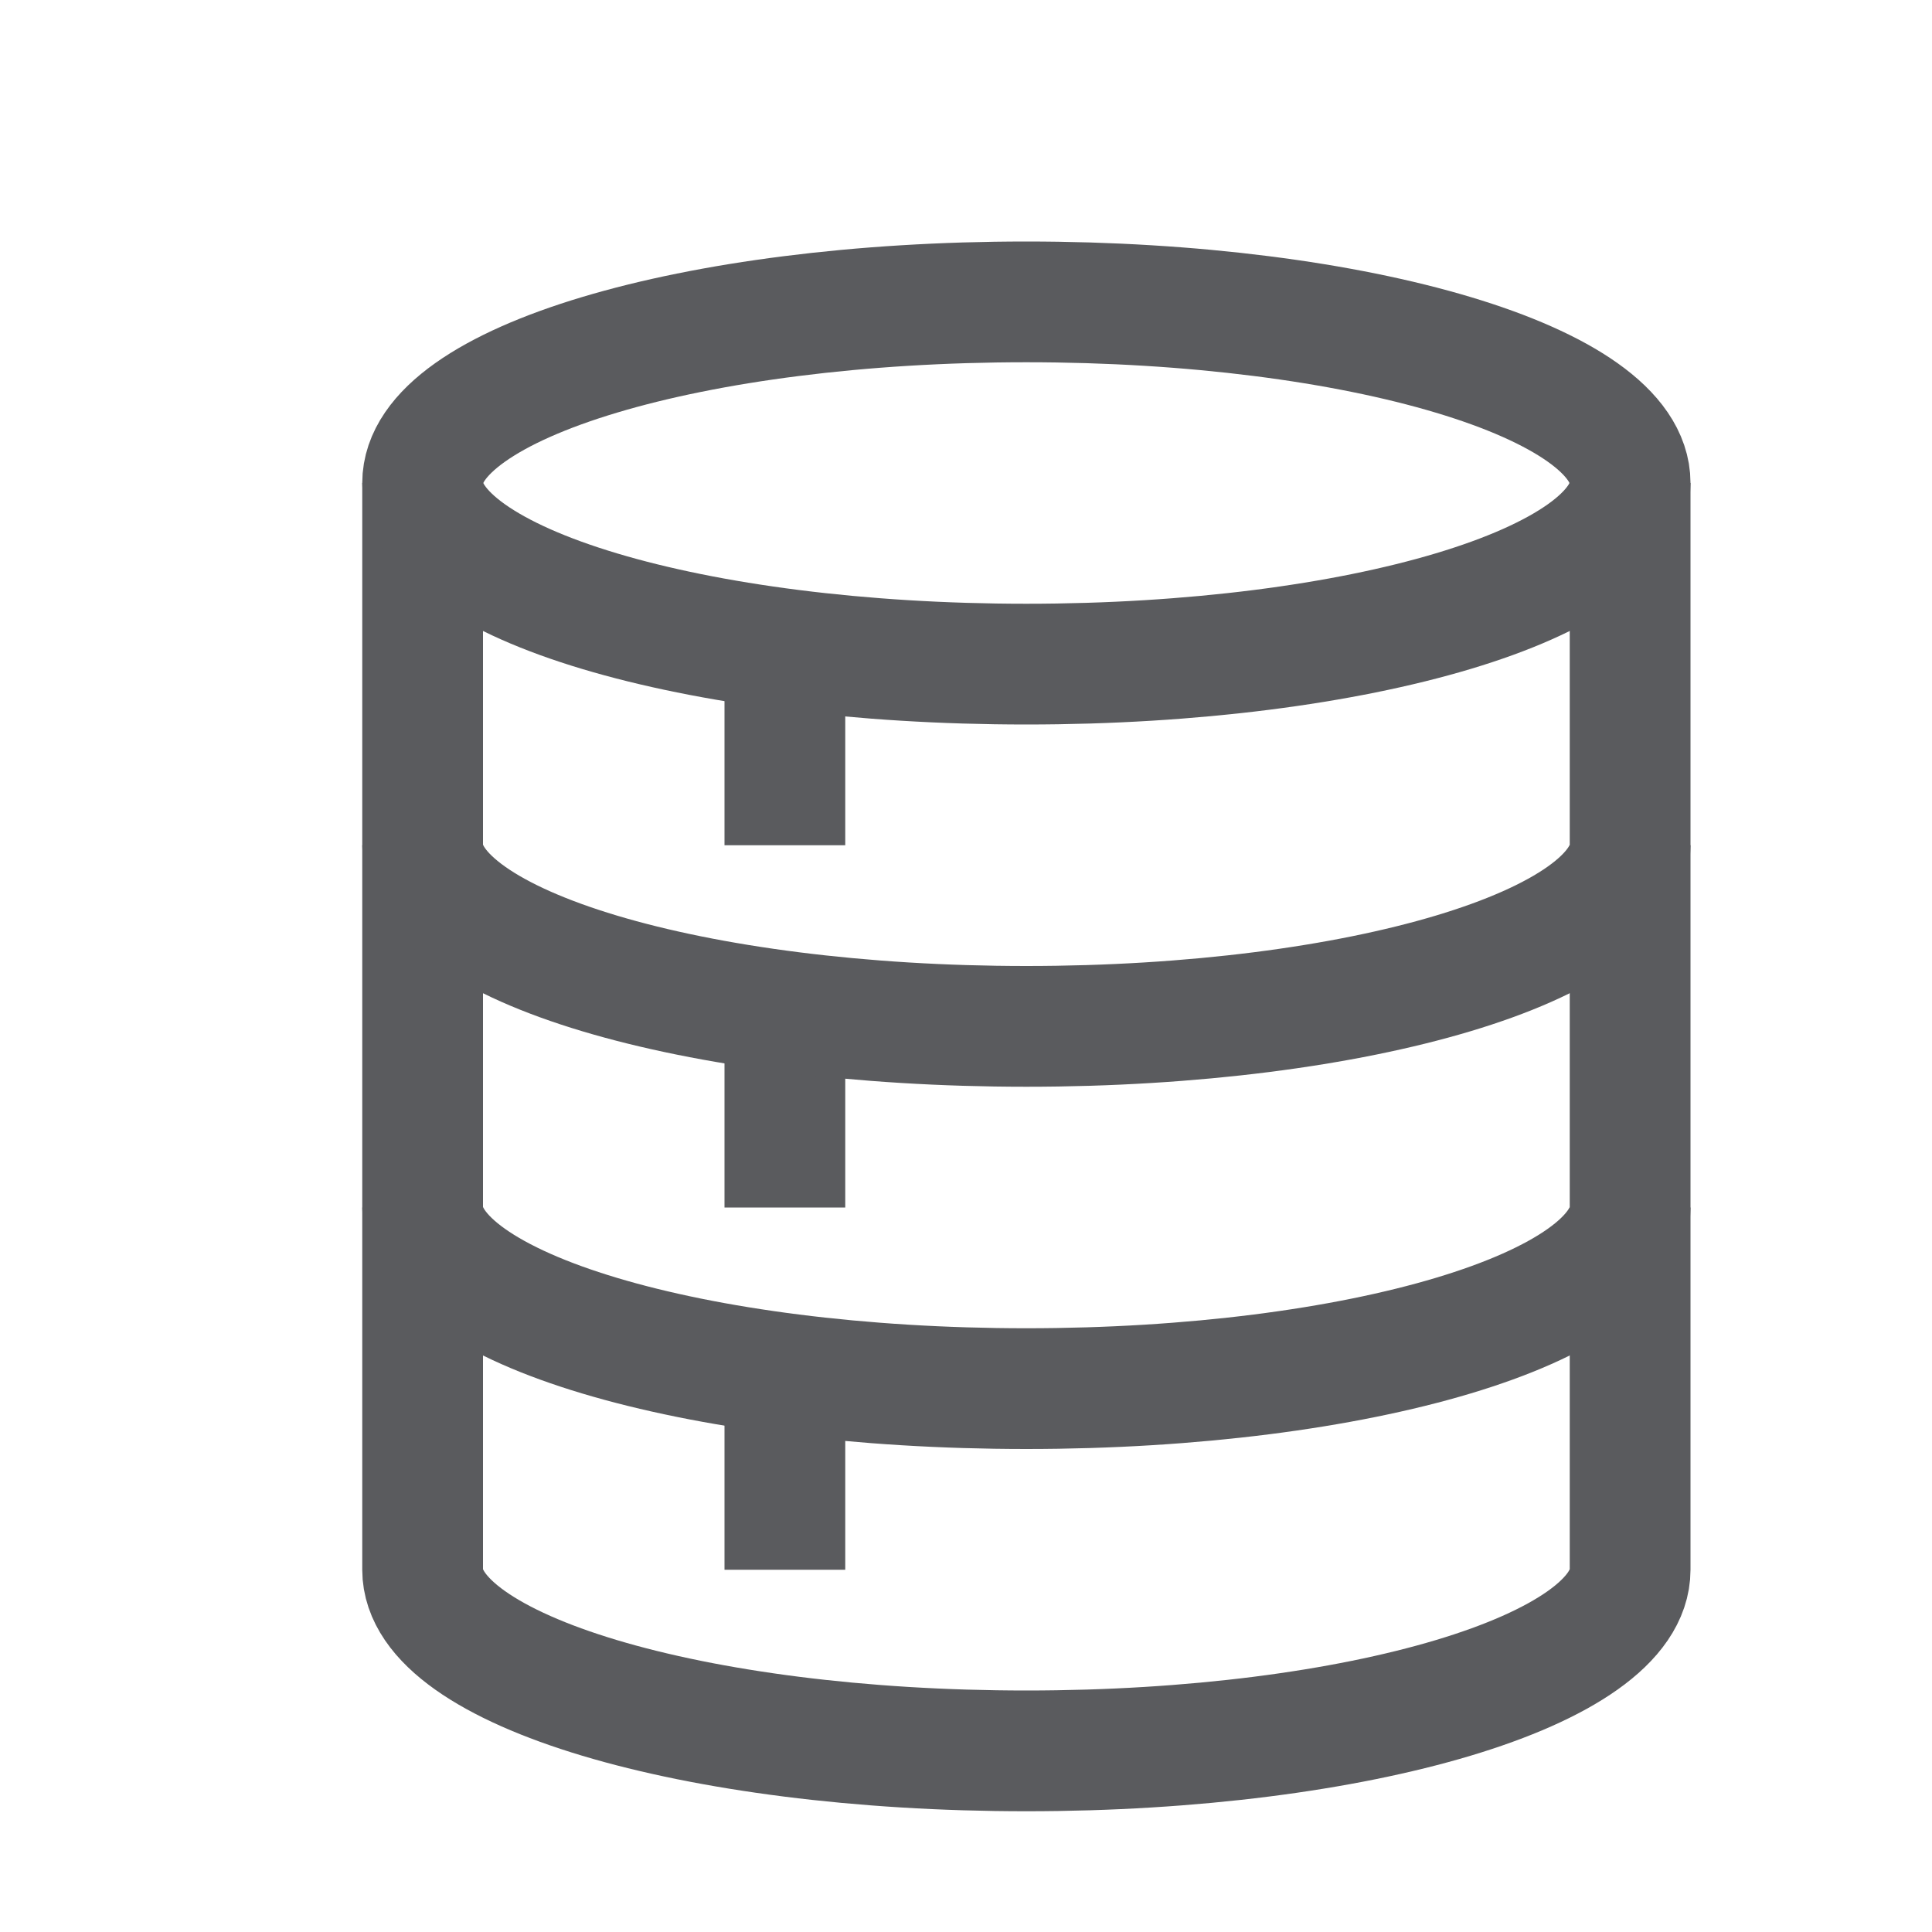<svg id="icons" xmlns="http://www.w3.org/2000/svg" viewBox="0 0 16 16"><title>unicons-things-16px-database</title><line x1="6.5" y1="8.5" x2="6.5" y2="9.5" style="fill:none;stroke:#5a5b5e;stroke-linecap:square;stroke-linejoin:round"/><line x1="6.5" y1="5.5" x2="6.5" y2="6.5" style="fill:none;stroke:#5a5b5e;stroke-linecap:square;stroke-linejoin:round"/><line x1="6.5" y1="11.5" x2="6.5" y2="12.5" style="fill:none;stroke:#5a5b5e;stroke-linecap:square;stroke-linejoin:round"/><path d="M3.5,13c0,.83,2.24,1.5,5,1.5s5-.67,5-1.5V4c0-.83-2.24-1.5-5-1.5s-5,.67-5,1.5Z" style="fill:none;stroke:#5a5b5e;stroke-linecap:square;stroke-linejoin:round"/><path d="M13.5,4c0,.83-2.24,1.5-5,1.5s-5-.67-5-1.5" style="fill:none;stroke:#5a5b5e;stroke-linejoin:round"/><path d="M13.5,7c0,.83-2.24,1.5-5,1.5s-5-.67-5-1.5" style="fill:none;stroke:#5a5b5e;stroke-linejoin:round"/><path d="M13.5,10c0,.83-2.24,1.5-5,1.5s-5-.67-5-1.5" style="fill:none;stroke:#5a5b5e;stroke-linejoin:round"/></svg>